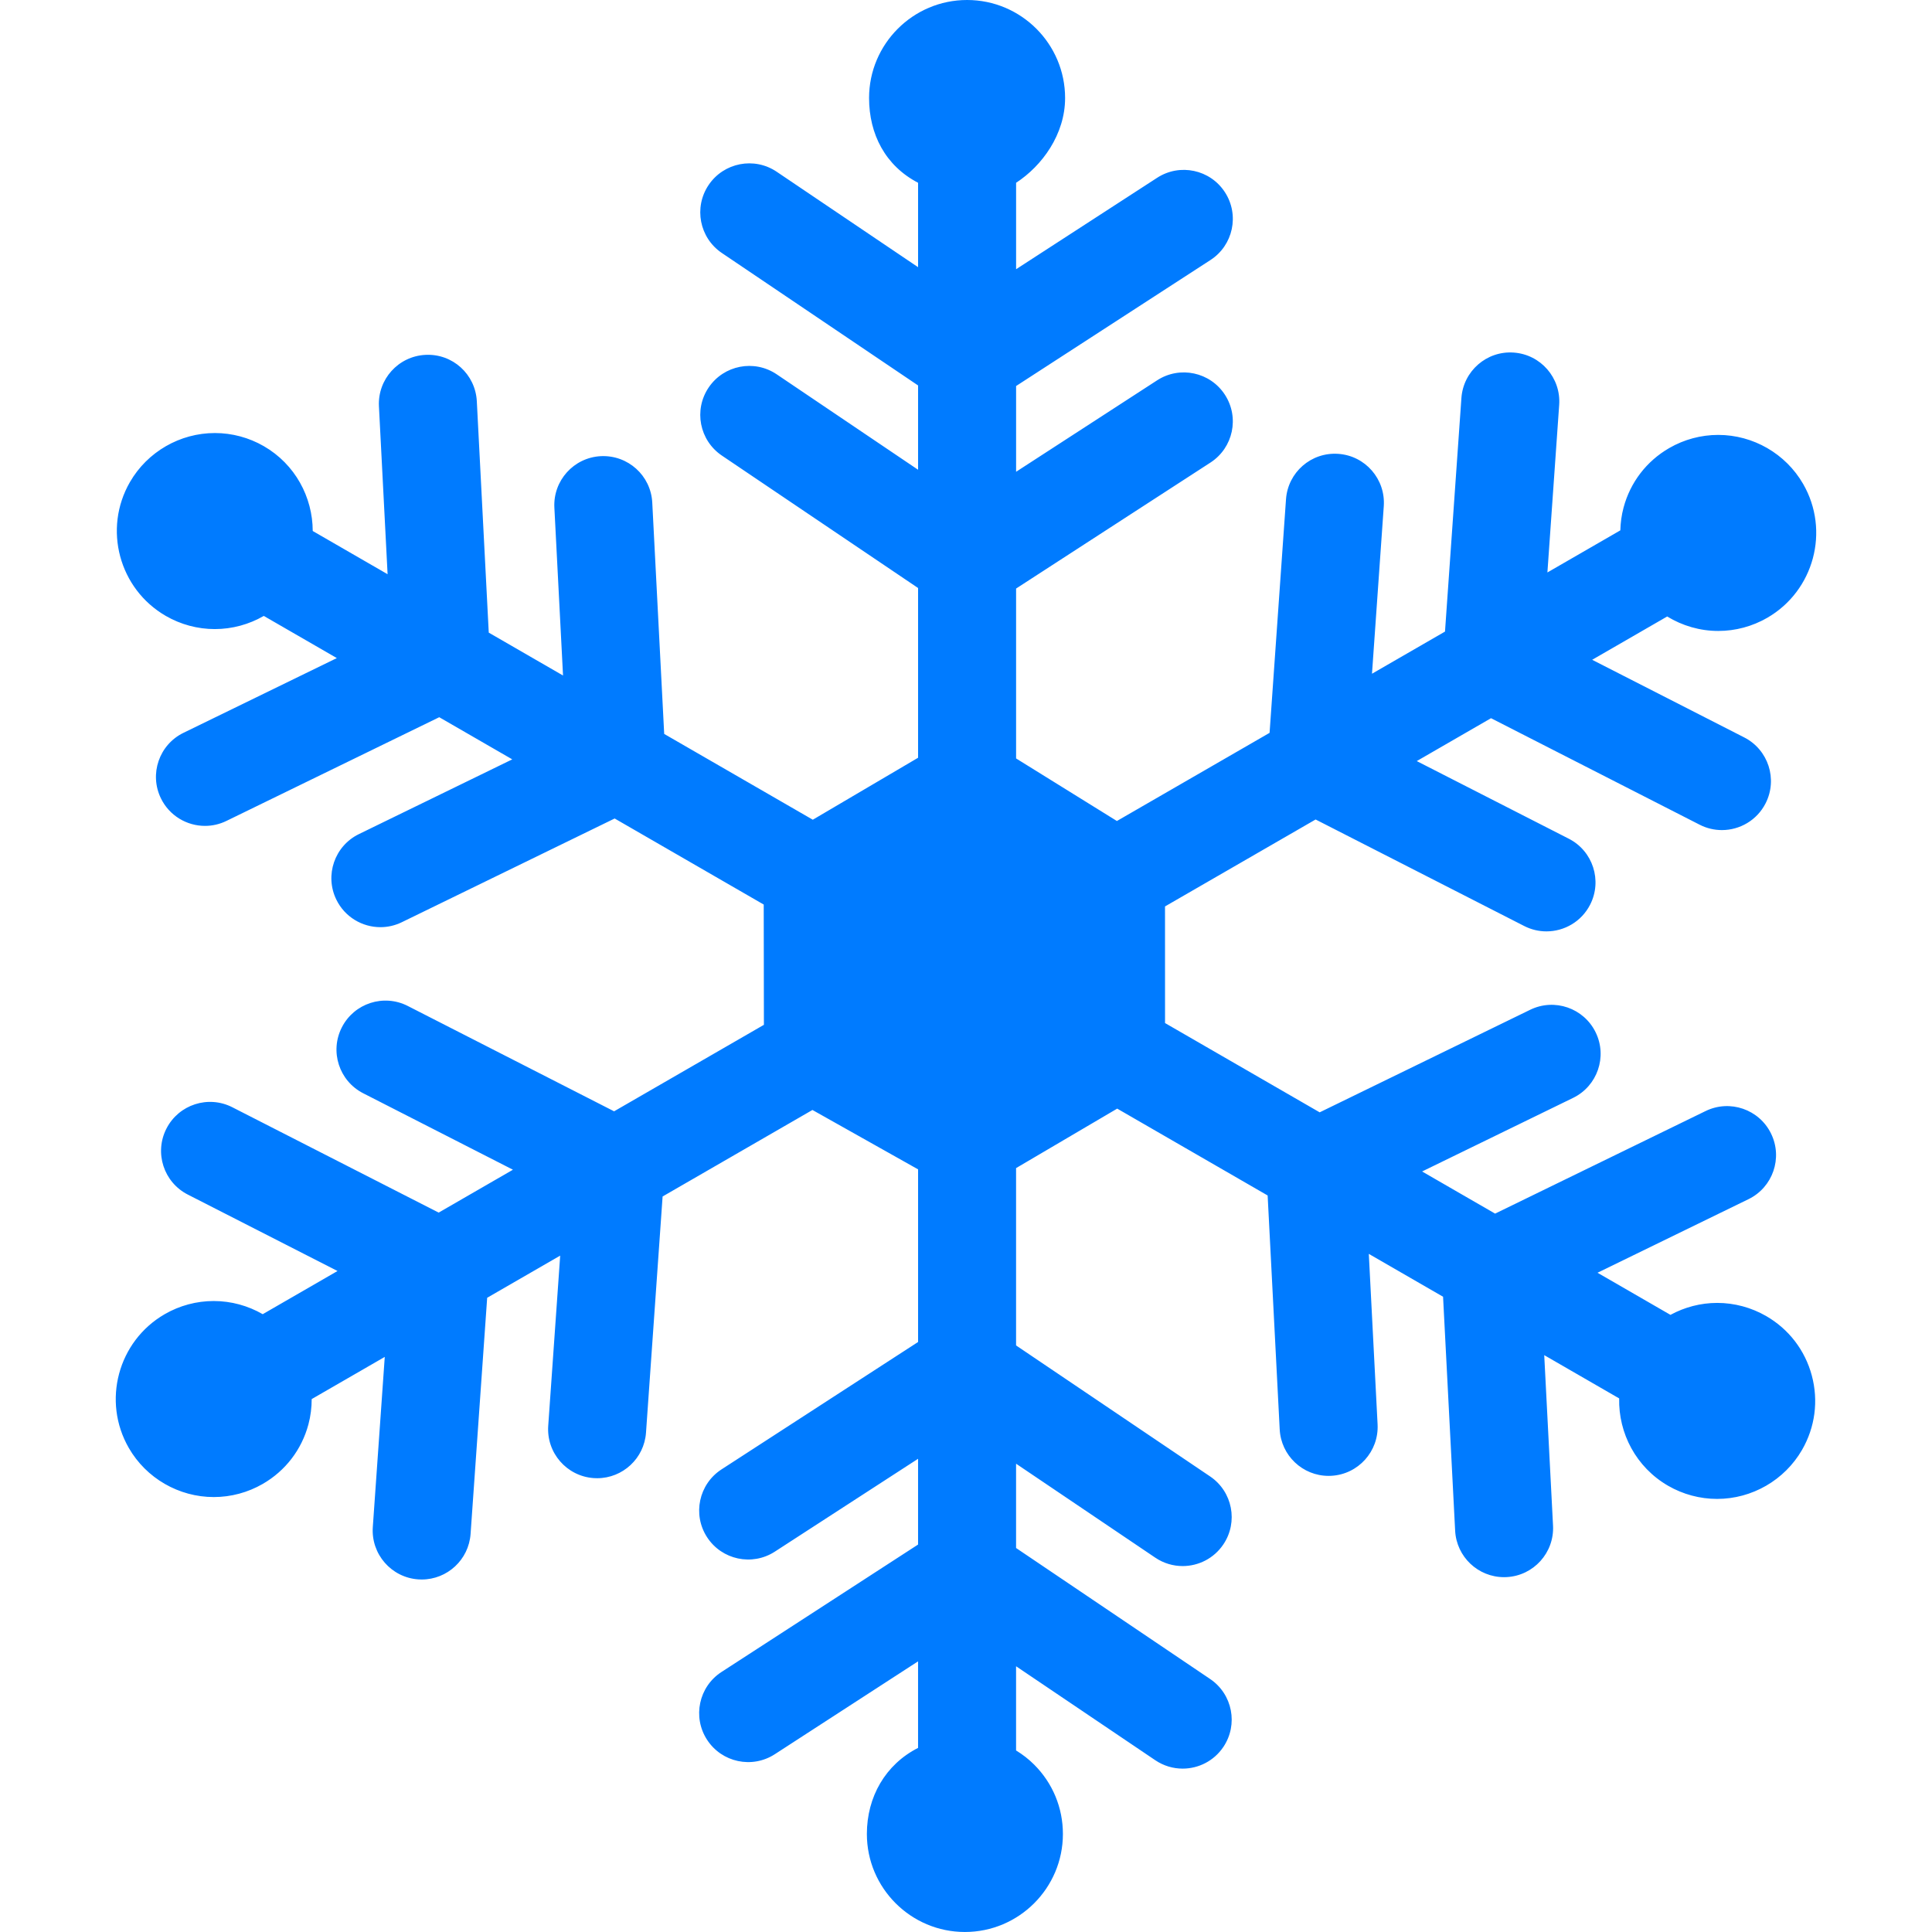 <?xml version="1.0" encoding="iso-8859-1"?>
<!-- Uploaded to: SVG Repo, www.svgrepo.com, Generator: SVG Repo Mixer Tools -->
<!DOCTYPE svg PUBLIC "-//W3C//DTD SVG 1.1//EN" "http://www.w3.org/Graphics/SVG/1.1/DTD/svg11.dtd">
<svg fill="#007bff" height="800px" width="800px" version="1.1" id="Capa_1" xmlns="http://www.w3.org/2000/svg" xmlns:xlink="http://www.w3.org/1999/xlink" 
	 viewBox="0 0 295.67 295.67" xml:space="preserve">
<path d="M270.293,201.408c-2.279-1.316-4.872-2.013-7.497-2.013c-2.537,0-4.988,0.654-7.153,1.829l-11.163-6.445l23.107-11.26
	c3.724-1.815,5.271-6.304,3.457-10.027c-1.814-3.725-6.305-5.273-10.027-3.457l-32.209,15.695l-11.173-6.45l23.106-11.26
	c3.724-1.814,5.271-6.304,3.457-10.027c-1.814-3.724-6.305-5.274-10.027-3.457l-32.21,15.694l-23.666-13.663l-0.004-17.848
	l23.047-13.306l31.923,16.302c1.093,0.558,2.258,0.822,3.405,0.822c2.729,0,5.359-1.494,6.686-4.091
	c1.884-3.689,0.42-8.207-3.268-10.091l-23.266-11.88l11.365-6.563l31.93,16.301c1.092,0.558,2.257,0.822,3.404,0.822
	c2.728,0,5.36-1.495,6.685-4.092c1.884-3.689,0.42-8.207-3.27-10.09l-23.269-11.879l11.479-6.627
	c2.321,1.417,5.019,2.213,7.82,2.213c2.624,0,5.215-0.695,7.493-2.011c7.162-4.135,9.627-13.326,5.493-20.492
	c-2.671-4.626-7.65-7.499-12.996-7.499c-2.624,0-5.215,0.695-7.49,2.009c-3.472,2.003-5.956,5.238-6.994,9.11
	c-0.31,1.154-0.462,2.323-0.495,3.488l-11.16,6.443l1.802-25.643c0.29-4.132-2.824-7.717-6.956-8.007
	c-4.128-0.3-7.717,2.824-8.007,6.956l-2.511,35.742l-11.173,6.45l1.803-25.641c0.291-4.133-2.823-7.718-6.955-8.008
	c-4.148-0.295-7.718,2.824-8.008,6.955l-2.513,35.742l-23.366,13.491l-15.427-9.574v-26l29.748-19.283
	c3.475-2.253,4.466-6.896,2.212-10.373c-2.252-3.476-6.896-4.467-10.373-2.213L155.502,72.2V59.076l29.748-19.283
	c3.475-2.253,4.466-6.896,2.212-10.373c-2.252-3.476-6.896-4.467-10.373-2.213L155.502,41.2V27.971
	c4-2.599,7.499-7.433,7.499-12.971c0-8.271-6.728-15-15-15s-15,6.729-15,15c0,5.538,2.5,10.372,7.5,12.971v12.918l-21.637-14.605
	c-3.434-2.316-8.094-1.413-10.413,2.021c-2.317,3.434-1.412,8.095,2.021,10.413l30.029,20.27v12.902l-21.637-14.606
	c-3.434-2.316-8.094-1.413-10.413,2.021c-2.317,3.434-1.412,8.095,2.021,10.413l30.029,20.27v25.977l-16.11,9.484l-22.743-13.13
	l-1.826-35.405c-0.213-4.136-3.719-7.304-7.878-7.104c-4.137,0.214-7.316,3.74-7.103,7.877l1.325,25.693l-11.366-6.563
	l-1.827-35.404c-0.214-4.136-3.708-7.324-7.876-7.104c-4.137,0.214-7.317,3.74-7.104,7.877l1.325,25.693l-11.457-6.615
	c-0.013-5.175-2.687-10.212-7.482-12.981c-2.278-1.316-4.869-2.011-7.492-2.011c-5.347,0-10.328,2.875-12.999,7.502
	c-4.135,7.162-1.672,16.354,5.49,20.488c2.278,1.316,4.869,2.012,7.494,2.012c2.672,0,5.252-0.718,7.499-2.014l11.178,6.453
	l-23.466,11.436c-3.724,1.814-5.271,6.304-3.457,10.027c1.299,2.666,3.969,4.217,6.748,4.217c1.103,0,2.222-0.244,3.279-0.76
	l32.568-15.871l11.174,6.451l-23.466,11.436c-3.724,1.814-5.271,6.304-3.457,10.027c1.299,2.666,3.969,4.217,6.748,4.217
	c1.102,0,2.222-0.244,3.279-0.76l32.568-15.871l22.812,13.17l0.028,18.405l-22.927,13.237l-31.574-16.121
	c-3.689-1.885-8.206-0.42-10.09,3.27c-1.884,3.688-0.42,8.206,3.27,10.09l22.913,11.699l-11.366,6.563l-31.574-16.12
	c-3.687-1.885-8.206-0.42-10.09,3.27c-1.884,3.688-0.42,8.206,3.27,10.09l22.914,11.699l-11.446,6.608
	c-2.248-1.297-4.829-2.015-7.502-2.015c-2.623,0-5.213,0.694-7.492,2.01c-7.163,4.136-9.627,13.328-5.491,20.492
	c2.671,4.626,7.65,7.499,12.996,7.499c2.624,0,5.215-0.695,7.49-2.009c3.471-2.002,5.954-5.236,6.992-9.108
	c0.344-1.282,0.499-2.583,0.502-3.877l11.181-6.455l-1.829,26.041c-0.29,4.132,2.824,7.717,6.956,8.007
	c0.179,0.013,0.356,0.018,0.533,0.018c3.902,0,7.196-3.021,7.474-6.975l2.539-36.141l11.175-6.451l-1.831,26.04
	c-0.291,4.133,2.823,7.718,6.955,8.008c0.18,0.013,0.357,0.018,0.534,0.018c3.902,0,7.196-3.021,7.474-6.974l2.541-36.142
	l22.93-13.239l16.167,9.089v26.418l-30.081,19.497c-3.476,2.254-4.468,6.897-2.215,10.373c2.254,3.477,6.9,4.466,10.373,2.215
	l21.922-14.21v13.125l-30.081,19.5c-3.476,2.253-4.468,6.896-2.214,10.373c2.253,3.476,6.898,4.467,10.373,2.213l21.921-14.211
	v13.244c-5,2.547-7.831,7.495-7.835,13.172c0,8.272,6.73,15.002,15.002,15.002c8.27,0,14.999-6.729,14.999-14.996
	c0.002-4.008-1.558-7.776-4.393-10.611c-0.845-0.846-1.774-1.563-2.774-2.173v-12.886l21.304,14.38
	c1.287,0.869,2.745,1.285,4.189,1.285c2.408,0,4.775-1.158,6.223-3.305c2.318-3.434,1.413-8.095-2.02-10.412l-29.696-20.046v-12.902
	l21.304,14.381c1.287,0.869,2.744,1.285,4.189,1.285c2.408,0,4.775-1.158,6.223-3.305c2.318-3.434,1.413-8.095-2.02-10.412
	l-29.696-20.047v-27.14l15.476-9.103l23.024,13.293l1.845,35.798c0.207,4.006,3.518,7.114,7.483,7.114
	c0.131,0,0.262-0.003,0.393-0.01c4.137-0.213,7.317-3.739,7.104-7.876l-1.344-26.089l11.365,6.561l1.848,35.802
	c0.207,4.005,3.518,7.113,7.483,7.113c0.131,0,0.262-0.003,0.394-0.01c4.137-0.214,7.316-3.74,7.104-7.877l-1.347-26.09
	l11.469,6.621c-0.125,5.311,2.576,10.531,7.491,13.37c2.278,1.315,4.869,2.011,7.493,2.011c5.346,0,10.327-2.874,13-7.501
	c2.003-3.47,2.535-7.512,1.497-11.383C276.242,206.644,273.76,203.41,270.293,201.408z"/>
</svg>